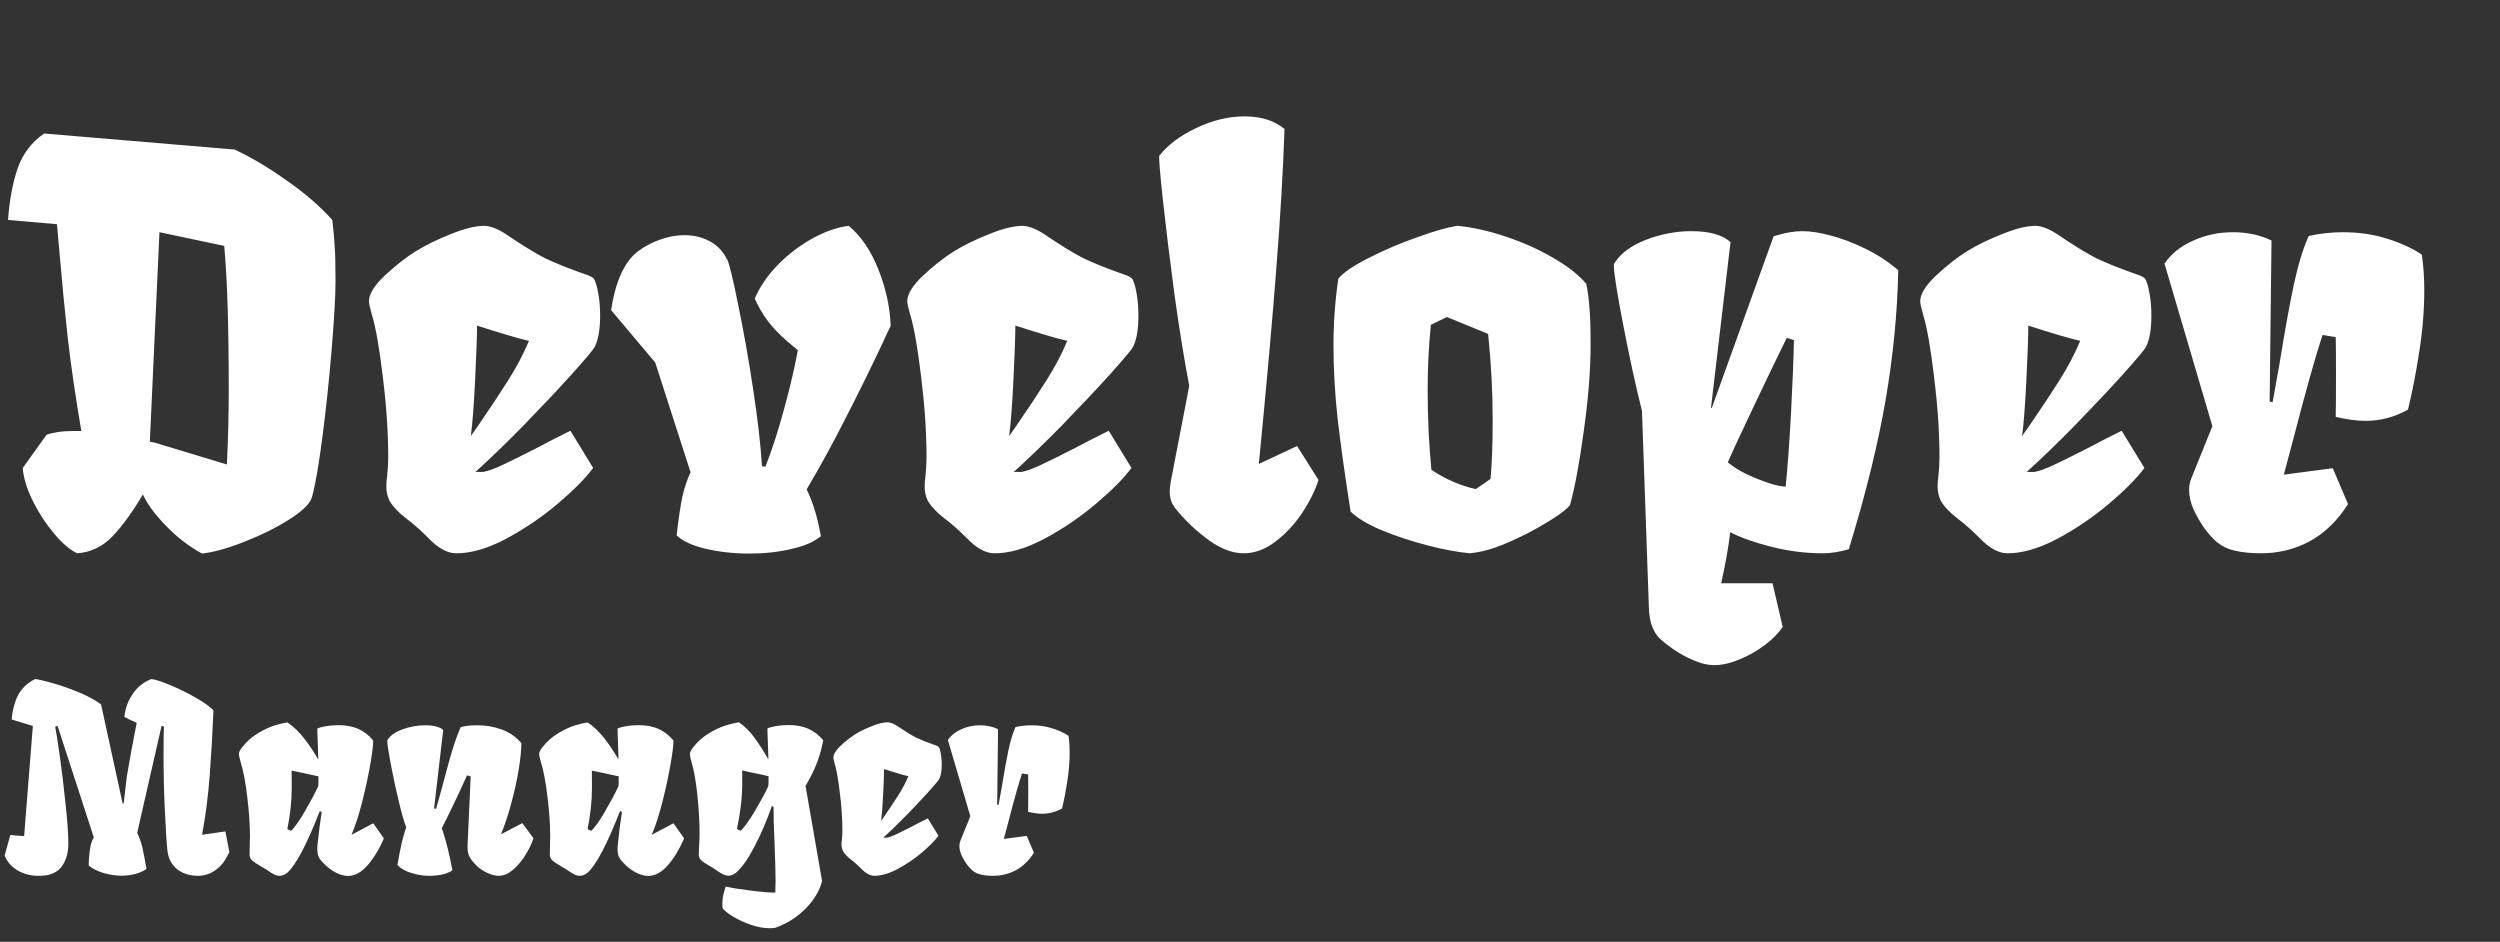 <svg width="146" height="55" viewBox="0 0 146 55" fill="none" xmlns="http://www.w3.org/2000/svg">
<rect x="0" y="0" width="146" height="55" fill="#333333" stroke="none"/>
<path d="M19.406 12.844C19.479 13.469 19.526 13.99 19.547 14.406C19.578 14.812 19.594 15.49 19.594 16.438C19.594 17.25 19.521 18.547 19.375 20.328C19.229 22.109 19.047 23.844 18.828 25.531C18.609 27.208 18.406 28.375 18.219 29.031C18.115 29.406 17.677 29.838 16.906 30.328C16.135 30.818 15.255 31.255 14.266 31.641C13.287 32.026 12.463 32.255 11.797 32.328C11.037 31.912 10.333 31.37 9.688 30.703C9.042 30.037 8.594 29.427 8.344 28.875C7.771 29.854 7.188 30.662 6.594 31.297C6 31.922 5.302 32.26 4.5 32.312C4.073 32.104 3.62 31.713 3.141 31.141C2.661 30.568 2.25 29.932 1.906 29.234C1.562 28.537 1.37 27.901 1.328 27.328L2.719 25.391C3.115 25.245 3.62 25.172 4.234 25.172H4.75C4.417 23.213 4.156 21.438 3.969 19.844C3.792 18.24 3.62 16.463 3.453 14.516L3.328 13.094L0.469 12.844C0.552 11.688 0.74 10.682 1.031 9.828C1.333 8.974 1.849 8.297 2.578 7.797L13.703 8.734C14.682 9.193 15.698 9.797 16.75 10.547C17.812 11.287 18.698 12.052 19.406 12.844ZM13.359 22.844C13.359 19.062 13.271 16.234 13.094 14.359L9.312 13.562L8.75 25.797L9.016 25.844L13.25 27.125C13.323 25.646 13.359 24.219 13.359 22.844ZM28.219 27.562C28.531 27.5 28.917 27.359 29.375 27.141C29.844 26.922 30.495 26.599 31.328 26.172C31.974 25.828 32.635 25.49 33.312 25.156L34.641 27.328C34.182 27.943 33.484 28.646 32.547 29.438C31.62 30.219 30.62 30.896 29.547 31.469C28.484 32.031 27.521 32.312 26.656 32.312C26.385 32.312 26.12 32.24 25.859 32.094C25.599 31.958 25.312 31.729 25 31.406C24.729 31.135 24.526 30.943 24.391 30.828C24.172 30.63 23.963 30.458 23.766 30.312C23.578 30.156 23.458 30.057 23.406 30.016C23.083 29.724 22.859 29.458 22.734 29.219C22.62 28.969 22.562 28.703 22.562 28.422C22.562 28.234 22.578 28.026 22.609 27.797C22.651 27.401 22.672 27.042 22.672 26.719C22.672 25.26 22.568 23.698 22.359 22.031C22.162 20.365 21.953 19.167 21.734 18.438C21.609 18.01 21.547 17.729 21.547 17.594C21.547 17.177 21.854 16.677 22.469 16.094C23.094 15.51 23.698 15.037 24.281 14.672C24.854 14.318 25.537 13.984 26.328 13.672C27.12 13.349 27.776 13.188 28.297 13.188C28.662 13.208 29.068 13.365 29.516 13.656C30.516 14.333 31.297 14.812 31.859 15.094C32.432 15.365 33.13 15.646 33.953 15.938L34.391 16.094C34.516 16.146 34.604 16.198 34.656 16.25C34.708 16.302 34.755 16.401 34.797 16.547C34.849 16.682 34.901 16.906 34.953 17.219C35.016 17.594 35.047 17.995 35.047 18.422C35.047 19.255 34.938 19.875 34.719 20.281C34.625 20.448 34.177 20.979 33.375 21.875C32.573 22.76 31.651 23.74 30.609 24.812C29.568 25.875 28.62 26.792 27.766 27.562H28.219ZM30.891 19.906C30.328 19.781 29.318 19.484 27.859 19.016C27.859 19.588 27.823 20.625 27.75 22.125C27.677 23.625 27.594 24.729 27.5 25.438L27.484 25.484L27.922 24.859C28.609 23.859 29.193 22.979 29.672 22.219C30.162 21.448 30.568 20.677 30.891 19.906ZM38.266 21.172L35.688 18.109C35.948 16.412 36.474 15.266 37.266 14.672C37.672 14.37 38.109 14.141 38.578 13.984C39.047 13.818 39.51 13.734 39.969 13.734C40.521 13.734 41.016 13.854 41.453 14.094C41.891 14.323 42.224 14.672 42.453 15.141H42.469C42.594 15.412 42.807 16.297 43.109 17.797C43.422 19.297 43.714 20.943 43.984 22.734C44.255 24.516 44.427 26.016 44.5 27.234L44.703 27.25C45.089 26.271 45.458 25.125 45.812 23.812C46.167 22.5 46.427 21.38 46.594 20.453C46.521 20.391 46.286 20.193 45.891 19.859C45.505 19.526 45.156 19.156 44.844 18.75C44.542 18.344 44.286 17.906 44.078 17.438C44.37 16.75 44.818 16.094 45.422 15.469C46.036 14.844 46.714 14.328 47.453 13.922C48.193 13.516 48.896 13.271 49.562 13.188C50.281 13.781 50.859 14.63 51.297 15.734C51.734 16.828 51.974 17.927 52.016 19.031C51.859 19.344 51.698 19.688 51.531 20.062C50.802 21.604 50.073 23.083 49.344 24.5C48.625 25.917 47.88 27.276 47.109 28.578C47.474 29.318 47.75 30.229 47.938 31.312C47.542 31.646 46.964 31.896 46.203 32.062C45.453 32.24 44.641 32.328 43.766 32.328C42.849 32.328 41.995 32.234 41.203 32.047C40.422 31.859 39.859 31.599 39.516 31.266C39.63 30.255 39.745 29.49 39.859 28.969C39.984 28.438 40.141 27.974 40.328 27.578L38.266 21.172ZM59.656 27.562C59.969 27.5 60.354 27.359 60.812 27.141C61.281 26.922 61.932 26.599 62.766 26.172C63.411 25.828 64.073 25.49 64.75 25.156L66.078 27.328C65.62 27.943 64.922 28.646 63.984 29.438C63.057 30.219 62.057 30.896 60.984 31.469C59.922 32.031 58.958 32.312 58.094 32.312C57.823 32.312 57.557 32.24 57.297 32.094C57.036 31.958 56.75 31.729 56.438 31.406C56.167 31.135 55.964 30.943 55.828 30.828C55.609 30.63 55.401 30.458 55.203 30.312C55.016 30.156 54.896 30.057 54.844 30.016C54.521 29.724 54.297 29.458 54.172 29.219C54.057 28.969 54 28.703 54 28.422C54 28.234 54.016 28.026 54.047 27.797C54.089 27.401 54.109 27.042 54.109 26.719C54.109 25.26 54.005 23.698 53.797 22.031C53.599 20.365 53.391 19.167 53.172 18.438C53.047 18.01 52.984 17.729 52.984 17.594C52.984 17.177 53.292 16.677 53.906 16.094C54.531 15.51 55.135 15.037 55.719 14.672C56.292 14.318 56.974 13.984 57.766 13.672C58.557 13.349 59.214 13.188 59.734 13.188C60.099 13.208 60.505 13.365 60.953 13.656C61.953 14.333 62.734 14.812 63.297 15.094C63.87 15.365 64.568 15.646 65.391 15.938L65.828 16.094C65.953 16.146 66.042 16.198 66.094 16.25C66.146 16.302 66.193 16.401 66.234 16.547C66.287 16.682 66.338 16.906 66.391 17.219C66.453 17.594 66.484 17.995 66.484 18.422C66.484 19.255 66.375 19.875 66.156 20.281C66.062 20.448 65.615 20.979 64.812 21.875C64.01 22.76 63.089 23.74 62.047 24.812C61.005 25.875 60.057 26.792 59.203 27.562H59.656ZM62.328 19.906C61.766 19.781 60.755 19.484 59.297 19.016C59.297 19.588 59.26 20.625 59.188 22.125C59.115 23.625 59.031 24.729 58.938 25.438L58.922 25.484L59.359 24.859C60.047 23.859 60.63 22.979 61.109 22.219C61.599 21.448 62.005 20.677 62.328 19.906ZM68.766 29.844C68.62 29.677 68.505 29.505 68.422 29.328C68.349 29.141 68.312 28.917 68.312 28.656C68.312 28.562 68.333 28.38 68.375 28.109L69.453 22.531C69.162 21.021 68.875 19.255 68.594 17.234C68.323 15.203 68.099 13.38 67.922 11.766C67.745 10.141 67.672 9.25 67.703 9.094C68.213 8.448 68.938 7.906 69.875 7.469C70.823 7.021 71.76 6.797 72.688 6.797C73.646 6.797 74.422 7.042 75.016 7.531C74.932 9.969 74.776 12.641 74.547 15.547C74.328 18.453 73.984 22.302 73.516 27.094L75.75 26.047L77 28.031C76.792 28.677 76.463 29.333 76.016 30C75.568 30.656 75.047 31.208 74.453 31.656C73.859 32.094 73.255 32.312 72.641 32.312C71.995 32.312 71.328 32.068 70.641 31.578C69.953 31.088 69.328 30.51 68.766 29.844ZM92.641 16.578C92.734 17.037 92.797 17.521 92.828 18.031C92.87 18.531 92.891 19.234 92.891 20.141C92.891 21.599 92.76 23.26 92.5 25.125C92.25 26.979 91.979 28.438 91.688 29.5C91.51 29.719 91.167 29.99 90.656 30.312C90.146 30.635 89.635 30.927 89.125 31.188C88.438 31.531 87.844 31.792 87.344 31.969C86.844 32.146 86.344 32.26 85.844 32.312C85.135 32.25 84.302 32.094 83.344 31.844C82.385 31.594 81.49 31.297 80.656 30.953C79.833 30.599 79.24 30.24 78.875 29.875C78.552 27.812 78.302 26.031 78.125 24.531C77.958 23.031 77.875 21.573 77.875 20.156C77.875 18.854 77.969 17.562 78.156 16.281C78.448 15.917 79.042 15.51 79.938 15.062C80.833 14.604 81.787 14.198 82.797 13.844C83.807 13.479 84.583 13.26 85.125 13.188C85.99 13.271 86.922 13.479 87.922 13.812C88.922 14.146 89.844 14.557 90.688 15.047C91.542 15.537 92.193 16.047 92.641 16.578ZM83.562 18.969C83.438 20.219 83.375 21.474 83.375 22.734C83.375 24.401 83.448 25.969 83.594 27.438C84.448 28 85.312 28.375 86.188 28.562L87.047 27.969C87.13 27.104 87.172 25.948 87.172 24.5C87.172 22.865 87.083 21.198 86.906 19.5L84.5 18.516L83.562 18.969ZM103.516 34.062L104.109 36.609C103.87 36.974 103.521 37.328 103.062 37.672C102.604 38.016 102.109 38.297 101.578 38.516C101.047 38.734 100.557 38.844 100.109 38.844C99.734 38.844 99.333 38.75 98.906 38.562C98.479 38.385 98.073 38.161 97.688 37.891C97.365 37.661 97.115 37.464 96.938 37.297C96.76 37.13 96.615 36.906 96.5 36.625C96.385 36.354 96.318 35.995 96.297 35.547L95.891 24C95.526 22.542 95.167 20.896 94.812 19.062C94.458 17.229 94.271 16.068 94.25 15.578V15.422C94.604 14.828 95.219 14.359 96.094 14.016C96.979 13.672 97.875 13.5 98.781 13.5C99.833 13.5 100.594 13.713 101.062 14.141L99.922 23.812L99.969 23.828L103.578 13.797C103.661 13.776 103.792 13.74 103.969 13.688C104.146 13.635 104.339 13.594 104.547 13.562C104.766 13.521 105.01 13.5 105.281 13.5C105.719 13.5 106.255 13.583 106.891 13.75C107.536 13.917 108.214 14.172 108.922 14.516C109.63 14.859 110.276 15.281 110.859 15.781C110.807 18.292 110.557 20.838 110.109 23.422C109.661 26.005 108.948 28.891 107.969 32.078C107.427 32.234 106.917 32.312 106.438 32.312C105.427 32.312 104.417 32.182 103.406 31.922C102.396 31.662 101.609 31.38 101.047 31.078C100.932 32.016 100.755 33.01 100.516 34.062H103.516ZM104.344 19.734C103.771 20.901 103.115 22.266 102.375 23.828C101.635 25.38 101.146 26.438 100.906 27C101.312 27.344 101.875 27.662 102.594 27.953C103.312 28.245 103.875 28.401 104.281 28.422C104.396 27.318 104.5 25.891 104.594 24.141C104.688 22.38 104.745 20.953 104.766 19.859L104.344 19.734ZM118.812 27.562C119.125 27.5 119.51 27.359 119.969 27.141C120.438 26.922 121.089 26.599 121.922 26.172C122.568 25.828 123.229 25.49 123.906 25.156L125.234 27.328C124.776 27.943 124.078 28.646 123.141 29.438C122.214 30.219 121.214 30.896 120.141 31.469C119.078 32.031 118.115 32.312 117.25 32.312C116.979 32.312 116.714 32.24 116.453 32.094C116.193 31.958 115.906 31.729 115.594 31.406C115.323 31.135 115.12 30.943 114.984 30.828C114.766 30.63 114.557 30.458 114.359 30.312C114.172 30.156 114.052 30.057 114 30.016C113.677 29.724 113.453 29.458 113.328 29.219C113.214 28.969 113.156 28.703 113.156 28.422C113.156 28.234 113.172 28.026 113.203 27.797C113.245 27.401 113.266 27.042 113.266 26.719C113.266 25.26 113.161 23.698 112.953 22.031C112.755 20.365 112.547 19.167 112.328 18.438C112.203 18.01 112.141 17.729 112.141 17.594C112.141 17.177 112.448 16.677 113.062 16.094C113.688 15.51 114.292 15.037 114.875 14.672C115.448 14.318 116.13 13.984 116.922 13.672C117.714 13.349 118.37 13.188 118.891 13.188C119.255 13.208 119.661 13.365 120.109 13.656C121.109 14.333 121.891 14.812 122.453 15.094C123.026 15.365 123.724 15.646 124.547 15.938L124.984 16.094C125.109 16.146 125.198 16.198 125.25 16.25C125.302 16.302 125.349 16.401 125.391 16.547C125.443 16.682 125.495 16.906 125.547 17.219C125.609 17.594 125.641 17.995 125.641 18.422C125.641 19.255 125.531 19.875 125.312 20.281C125.219 20.448 124.771 20.979 123.969 21.875C123.167 22.76 122.245 23.74 121.203 24.812C120.161 25.875 119.214 26.792 118.359 27.562H118.812ZM121.484 19.906C120.922 19.781 119.911 19.484 118.453 19.016C118.453 19.588 118.417 20.625 118.344 22.125C118.271 23.625 118.188 24.729 118.094 25.438L118.078 25.484L118.516 24.859C119.203 23.859 119.786 22.979 120.266 22.219C120.755 21.448 121.161 20.677 121.484 19.906ZM132.719 23.484C132.771 23.234 132.839 22.859 132.922 22.359C133.016 21.849 133.089 21.443 133.141 21.141C133.422 19.401 133.688 17.927 133.938 16.719C134.198 15.5 134.495 14.521 134.828 13.781C135.484 13.635 136.151 13.562 136.828 13.562C137.776 13.562 138.651 13.693 139.453 13.953C140.266 14.213 140.927 14.521 141.438 14.875C141.531 15.531 141.578 16.219 141.578 16.938C141.578 18.115 141.479 19.323 141.281 20.562C141.094 21.792 140.875 22.912 140.625 23.922C139.844 24.359 139.021 24.578 138.156 24.578C137.635 24.578 137.052 24.5 136.406 24.344C136.417 23.979 136.422 23.115 136.422 21.75C136.422 20.75 136.417 20.062 136.406 19.688L135.641 19.562C135.255 20.698 134.682 22.734 133.922 25.672L133.375 27.719L136.234 27.344L137.125 29.438C136.51 30.406 135.766 31.13 134.891 31.609C134.016 32.078 133.068 32.312 132.047 32.312C131.464 32.312 130.948 32.26 130.5 32.156C130.052 32.052 129.672 31.854 129.359 31.562C129.182 31.406 128.974 31.167 128.734 30.844C128.505 30.521 128.297 30.162 128.109 29.766C127.932 29.359 127.844 28.974 127.844 28.609C127.844 28.38 127.88 28.172 127.953 27.984L129.203 24.891L126.406 15.391C126.812 14.807 127.375 14.359 128.094 14.047C128.812 13.724 129.578 13.562 130.391 13.562C131.245 13.562 132 13.724 132.656 14.047L132.547 23.453L132.719 23.484ZM13.396 49.77C13.377 49.804 13.298 49.943 13.162 50.187C13.03 50.431 12.82 50.653 12.532 50.853C12.244 51.049 11.912 51.147 11.536 51.147C11.243 51.147 10.969 51.093 10.715 50.985C10.466 50.878 10.259 50.717 10.093 50.502C9.927 50.287 9.824 50.028 9.785 49.726C9.736 49.359 9.685 48.578 9.631 47.382C9.578 46.376 9.551 45.236 9.551 43.961C9.551 43.336 9.558 42.824 9.573 42.423L9.434 42.401L8.013 48.634C8.14 48.903 8.237 49.179 8.306 49.462C8.374 49.745 8.442 50.094 8.511 50.509L8.555 50.744C8.369 50.876 8.152 50.973 7.903 51.037C7.654 51.105 7.388 51.139 7.104 51.139C6.738 51.139 6.379 51.085 6.028 50.978C5.681 50.871 5.398 50.727 5.178 50.546C5.178 50.297 5.2 50.002 5.244 49.66C5.293 49.318 5.371 49.066 5.479 48.905L3.362 42.394L3.223 42.445C3.281 42.719 3.372 43.292 3.494 44.166C3.616 45.041 3.726 45.951 3.823 46.898C3.926 47.841 3.982 48.602 3.992 49.184C4.001 49.77 3.872 50.243 3.604 50.605C3.335 50.966 2.9 51.147 2.3 51.147H2.256H2.161C1.741 51.137 1.355 51.027 1.003 50.817C0.652 50.602 0.408 50.316 0.271 49.96L0.601 48.766L1.414 48.832V48.766L1.919 42.394L0.681 42.02C0.72 41.503 0.84 41.039 1.04 40.629C1.245 40.219 1.582 39.894 2.051 39.655C2.31 39.689 2.686 39.779 3.179 39.926C3.672 40.067 4.17 40.246 4.673 40.46C5.181 40.675 5.591 40.902 5.903 41.142L7.163 46.928L7.222 46.92L7.412 45.309C7.588 44.274 7.778 43.241 7.983 42.211C7.661 42.074 7.422 41.959 7.266 41.867C7.31 41.393 7.466 40.954 7.734 40.548C8.003 40.138 8.372 39.84 8.84 39.655C9.099 39.689 9.48 39.813 9.983 40.028C10.486 40.238 10.974 40.48 11.448 40.753C11.926 41.027 12.266 41.271 12.466 41.486C12.412 42.785 12.339 44.054 12.246 45.294C12.153 46.53 12.004 47.682 11.799 48.752L13.162 48.554L13.396 49.77ZM22.419 48.964C22.136 49.613 21.814 50.141 21.453 50.546C21.096 50.951 20.718 51.154 20.317 51.154C20.093 51.154 19.851 51.085 19.592 50.949C19.334 50.812 19.104 50.636 18.904 50.421C18.884 50.402 18.838 50.353 18.765 50.275C18.691 50.197 18.633 50.102 18.589 49.989C18.55 49.877 18.53 49.745 18.53 49.594C18.53 49.506 18.533 49.438 18.538 49.389C18.606 48.71 18.689 48.053 18.787 47.419L18.677 47.367C17.91 49.33 17.275 50.531 16.773 50.971C16.621 51.088 16.475 51.147 16.333 51.147C16.216 51.147 16.099 51.115 15.981 51.051C15.864 50.993 15.72 50.902 15.549 50.78C15.486 50.736 15.376 50.67 15.22 50.583C15.005 50.46 14.844 50.353 14.736 50.26C14.634 50.167 14.58 50.058 14.575 49.931C14.575 49.794 14.578 49.672 14.582 49.565C14.592 49.252 14.597 48.998 14.597 48.803C14.597 48.163 14.546 47.419 14.443 46.569C14.346 45.714 14.211 45.009 14.04 44.452C13.982 44.252 13.953 44.118 13.953 44.049C13.953 43.991 13.965 43.932 13.989 43.873C14.019 43.815 14.067 43.739 14.136 43.647C14.404 43.3 14.719 43.022 15.081 42.812C15.442 42.597 15.771 42.445 16.069 42.357C16.367 42.27 16.606 42.213 16.787 42.189C17.144 42.433 17.466 42.741 17.754 43.112C18.042 43.478 18.32 43.893 18.589 44.357C18.584 44.059 18.569 43.622 18.545 43.046L18.53 42.555C18.613 42.502 18.772 42.455 19.006 42.416C19.241 42.372 19.492 42.35 19.761 42.35C20.205 42.35 20.588 42.421 20.911 42.562C21.238 42.704 21.531 42.929 21.79 43.236C21.809 43.402 21.76 43.834 21.643 44.533C21.526 45.226 21.367 45.971 21.167 46.767C20.967 47.562 20.754 48.224 20.53 48.752L21.797 48.078L22.419 48.964ZM17 48.524C17.234 48.29 17.507 47.899 17.82 47.352C18.137 46.806 18.391 46.33 18.581 45.924C18.591 45.807 18.596 45.741 18.596 45.727V45.338C18.323 45.275 18.008 45.206 17.651 45.133L17.029 45.002L17.036 45.785V46.027C17.036 46.769 16.951 47.567 16.78 48.422L17 48.524ZM27.275 45.28C26.704 46.54 26.213 47.567 25.803 48.363C26.052 49.101 26.257 49.921 26.419 50.824C26.116 51.039 25.659 51.147 25.049 51.147C24.712 51.147 24.365 51.09 24.009 50.978C23.652 50.866 23.386 50.712 23.21 50.517C23.308 49.955 23.391 49.525 23.459 49.227C23.533 48.925 23.621 48.617 23.723 48.305C23.611 48.041 23.467 47.543 23.291 46.81C23.115 46.078 22.959 45.351 22.822 44.628C22.686 43.905 22.617 43.456 22.617 43.28L22.625 43.229C22.786 42.956 23.081 42.743 23.511 42.592C23.945 42.435 24.382 42.357 24.822 42.357C25.33 42.357 25.684 42.448 25.884 42.628L25.349 47.213L25.466 47.235C25.544 46.977 25.627 46.681 25.715 46.349C25.808 46.017 25.874 45.775 25.913 45.624C26.094 44.931 26.255 44.347 26.396 43.873C26.538 43.395 26.706 42.926 26.902 42.467C27.131 42.394 27.456 42.357 27.876 42.357C28.389 42.357 28.867 42.44 29.311 42.606C29.756 42.768 30.134 43.031 30.447 43.398C30.447 43.812 30.393 44.337 30.286 44.972C30.183 45.602 30.039 46.254 29.854 46.928C29.673 47.597 29.475 48.195 29.26 48.722L30.505 48.07L31.157 48.956C31.045 49.289 30.881 49.626 30.666 49.967C30.452 50.304 30.21 50.585 29.941 50.81C29.673 51.034 29.407 51.147 29.143 51.147C28.919 51.147 28.674 51.083 28.411 50.956C28.152 50.829 27.932 50.668 27.752 50.473C27.576 50.287 27.454 50.116 27.385 49.96C27.322 49.804 27.295 49.611 27.305 49.381L27.488 45.346L27.275 45.28ZM39.954 48.964C39.67 49.613 39.348 50.141 38.987 50.546C38.63 50.951 38.252 51.154 37.852 51.154C37.627 51.154 37.385 51.085 37.127 50.949C36.868 50.812 36.638 50.636 36.438 50.421C36.419 50.402 36.372 50.353 36.299 50.275C36.226 50.197 36.167 50.102 36.123 49.989C36.084 49.877 36.065 49.745 36.065 49.594C36.065 49.506 36.067 49.438 36.072 49.389C36.14 48.71 36.223 48.053 36.321 47.419L36.211 47.367C35.444 49.33 34.81 50.531 34.307 50.971C34.155 51.088 34.009 51.147 33.867 51.147C33.75 51.147 33.633 51.115 33.516 51.051C33.398 50.993 33.254 50.902 33.084 50.78C33.02 50.736 32.91 50.67 32.754 50.583C32.539 50.46 32.378 50.353 32.27 50.26C32.168 50.167 32.114 50.058 32.109 49.931C32.109 49.794 32.112 49.672 32.117 49.565C32.127 49.252 32.131 48.998 32.131 48.803C32.131 48.163 32.08 47.419 31.977 46.569C31.88 45.714 31.746 45.009 31.575 44.452C31.516 44.252 31.487 44.118 31.487 44.049C31.487 43.991 31.499 43.932 31.523 43.873C31.553 43.815 31.602 43.739 31.67 43.647C31.939 43.3 32.253 43.022 32.615 42.812C32.976 42.597 33.306 42.445 33.603 42.357C33.901 42.27 34.141 42.213 34.321 42.189C34.678 42.433 35 42.741 35.288 43.112C35.576 43.478 35.855 43.893 36.123 44.357C36.118 44.059 36.103 43.622 36.079 43.046L36.065 42.555C36.148 42.502 36.306 42.455 36.541 42.416C36.775 42.372 37.026 42.35 37.295 42.35C37.739 42.35 38.123 42.421 38.445 42.562C38.772 42.704 39.065 42.929 39.324 43.236C39.343 43.402 39.294 43.834 39.177 44.533C39.06 45.226 38.901 45.971 38.701 46.767C38.501 47.562 38.289 48.224 38.064 48.752L39.331 48.078L39.954 48.964ZM34.534 48.524C34.768 48.29 35.041 47.899 35.354 47.352C35.671 46.806 35.925 46.33 36.116 45.924C36.126 45.807 36.13 45.741 36.13 45.727V45.338C35.857 45.275 35.542 45.206 35.185 45.133L34.563 45.002L34.57 45.785V46.027C34.57 46.769 34.485 47.567 34.314 48.422L34.534 48.524ZM48.076 43.236L48.047 43.383C47.993 43.632 47.937 43.856 47.878 44.057C47.825 44.257 47.732 44.511 47.6 44.818C47.468 45.126 47.283 45.487 47.044 45.902L48.01 51.454C47.908 51.85 47.722 52.228 47.454 52.589C47.185 52.956 46.86 53.275 46.48 53.549C46.099 53.827 45.693 54.04 45.264 54.186C45.161 54.201 45.056 54.208 44.949 54.208C44.607 54.208 44.243 54.142 43.857 54.01C43.472 53.878 43.125 53.72 42.817 53.534C42.515 53.349 42.307 53.183 42.195 53.036C42.19 52.973 42.188 52.887 42.188 52.78C42.188 52.604 42.2 52.453 42.224 52.326C42.253 52.199 42.305 52.016 42.378 51.776C42.744 51.859 43.235 51.938 43.85 52.011C44.47 52.089 44.946 52.128 45.278 52.128C45.288 51.835 45.293 51.601 45.293 51.425C45.293 50.966 45.273 50.243 45.234 49.257C45.19 48.305 45.171 47.597 45.176 47.133L45.081 47.067C44.778 47.936 44.436 48.732 44.055 49.455C43.679 50.172 43.323 50.675 42.986 50.963C42.834 51.081 42.688 51.139 42.546 51.139C42.429 51.139 42.312 51.107 42.195 51.044C42.078 50.985 41.936 50.895 41.77 50.773C41.687 50.714 41.58 50.648 41.448 50.575C41.233 50.453 41.072 50.346 40.964 50.253C40.862 50.16 40.81 50.05 40.81 49.923L40.825 49.477C40.845 49.115 40.855 48.842 40.855 48.656C40.855 47.997 40.813 47.265 40.73 46.459C40.647 45.648 40.527 44.977 40.371 44.445C40.317 44.264 40.291 44.13 40.291 44.042C40.291 43.983 40.305 43.925 40.334 43.866C40.364 43.808 40.413 43.732 40.481 43.639C40.754 43.292 41.072 43.014 41.433 42.804C41.799 42.589 42.131 42.438 42.429 42.35C42.732 42.262 42.974 42.206 43.154 42.182C43.496 42.421 43.791 42.711 44.041 43.053C44.29 43.39 44.568 43.822 44.876 44.35C44.871 44.052 44.856 43.615 44.831 43.039L44.817 42.548C44.9 42.494 45.059 42.448 45.293 42.409C45.527 42.365 45.779 42.343 46.047 42.343C46.492 42.343 46.875 42.414 47.197 42.555C47.524 42.697 47.817 42.921 48.076 43.229L48.069 43.236H48.076ZM43.257 48.517C43.496 48.283 43.779 47.887 44.106 47.331C44.434 46.774 44.688 46.303 44.868 45.917C44.878 45.8 44.883 45.734 44.883 45.719V45.331C44.673 45.277 44.36 45.209 43.945 45.126L43.345 44.994V45.778C43.345 46.584 43.242 47.462 43.037 48.415L43.257 48.517ZM51.797 48.92C51.943 48.891 52.124 48.825 52.339 48.722C52.559 48.62 52.864 48.468 53.254 48.268C53.557 48.107 53.867 47.948 54.185 47.792L54.807 48.81C54.592 49.098 54.265 49.428 53.826 49.799C53.391 50.165 52.922 50.482 52.419 50.751C51.921 51.015 51.47 51.147 51.065 51.147C50.938 51.147 50.813 51.112 50.691 51.044C50.569 50.98 50.435 50.873 50.288 50.722C50.161 50.595 50.066 50.504 50.002 50.451C49.9 50.358 49.802 50.277 49.709 50.209C49.622 50.136 49.565 50.089 49.541 50.07C49.39 49.933 49.285 49.809 49.226 49.696C49.172 49.579 49.145 49.455 49.145 49.323C49.145 49.235 49.153 49.137 49.167 49.03C49.187 48.844 49.197 48.676 49.197 48.524C49.197 47.841 49.148 47.108 49.05 46.327C48.958 45.546 48.86 44.984 48.757 44.643C48.699 44.442 48.669 44.31 48.669 44.247C48.669 44.052 48.813 43.817 49.102 43.544C49.395 43.27 49.678 43.048 49.951 42.877C50.22 42.711 50.54 42.555 50.911 42.409C51.282 42.257 51.589 42.182 51.834 42.182C52.004 42.191 52.195 42.265 52.405 42.401C52.873 42.719 53.24 42.943 53.503 43.075C53.772 43.202 54.099 43.334 54.485 43.471L54.69 43.544C54.748 43.568 54.79 43.593 54.815 43.617C54.839 43.642 54.861 43.688 54.88 43.756C54.905 43.82 54.929 43.925 54.954 44.071C54.983 44.247 54.998 44.435 54.998 44.635C54.998 45.026 54.946 45.316 54.844 45.507C54.8 45.585 54.59 45.834 54.214 46.254C53.838 46.669 53.406 47.128 52.917 47.631C52.429 48.129 51.985 48.559 51.584 48.92H51.797ZM53.049 45.331C52.786 45.273 52.312 45.133 51.628 44.914C51.628 45.182 51.611 45.668 51.577 46.371C51.543 47.074 51.504 47.592 51.46 47.924L51.453 47.946L51.658 47.653C51.98 47.184 52.253 46.772 52.478 46.415C52.708 46.054 52.898 45.692 53.049 45.331ZM58.315 47.008C58.34 46.891 58.372 46.715 58.411 46.481C58.455 46.242 58.489 46.051 58.513 45.91C58.645 45.094 58.77 44.403 58.887 43.837C59.009 43.266 59.148 42.807 59.304 42.46C59.612 42.392 59.924 42.357 60.242 42.357C60.686 42.357 61.096 42.419 61.472 42.541C61.853 42.663 62.163 42.807 62.402 42.973C62.446 43.28 62.468 43.602 62.468 43.94C62.468 44.491 62.422 45.058 62.329 45.639C62.241 46.215 62.139 46.74 62.022 47.213C61.655 47.419 61.27 47.521 60.864 47.521C60.62 47.521 60.347 47.484 60.044 47.411C60.049 47.24 60.051 46.835 60.051 46.195C60.051 45.727 60.049 45.404 60.044 45.228L59.685 45.17C59.504 45.702 59.236 46.657 58.879 48.034L58.623 48.993L59.963 48.817L60.381 49.799C60.093 50.253 59.744 50.592 59.334 50.817C58.923 51.037 58.479 51.147 58.001 51.147C57.727 51.147 57.485 51.122 57.275 51.073C57.065 51.024 56.887 50.932 56.741 50.795C56.658 50.722 56.56 50.609 56.448 50.458C56.34 50.307 56.243 50.138 56.155 49.953C56.072 49.762 56.03 49.581 56.03 49.411C56.03 49.303 56.047 49.206 56.081 49.118L56.667 47.667L55.356 43.214C55.547 42.941 55.81 42.731 56.148 42.584C56.484 42.433 56.843 42.357 57.224 42.357C57.624 42.357 57.978 42.433 58.286 42.584L58.235 46.994L58.315 47.008Z" fill="white"/>
</svg>
